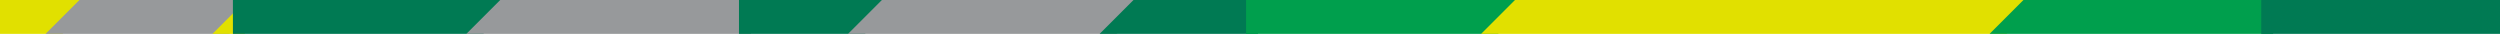 <?xml version="1.0" encoding="UTF-8" standalone="no"?>
<!-- Created with Inkscape (http://www.inkscape.org/) -->

<svg
   width="169.93mm"
   height="2.302mm"
   viewBox="0 0 169.93 2.302"
   version="1.1"
   id="svg1"
   inkscape:version="1.1.2 (b8e25be833, 2022-02-05)"
   sodipodi:docname="sja-bottom.svg"
   xmlns:inkscape="http://www.inkscape.org/namespaces/inkscape"
   xmlns:sodipodi="http://sodipodi.sourceforge.net/DTD/sodipodi-0.dtd"
   xmlns="http://www.w3.org/2000/svg"
   xmlns:svg="http://www.w3.org/2000/svg">
  <sodipodi:namedview
     id="namedview1"
     pagecolor="#ffffff"
     bordercolor="#000000"
     borderopacity="0.25"
     inkscape:showpageshadow="2"
     inkscape:pageopacity="0.0"
     inkscape:pagecheckerboard="0"
     inkscape:deskcolor="#d1d1d1"
     inkscape:document-units="mm"
     inkscape:zoom="1.4142136"
     inkscape:cx="218.14244"
     inkscape:cy="43.133514"
     inkscape:window-width="1920"
     inkscape:window-height="1009"
     inkscape:window-x="-8"
     inkscape:window-y="-8"
     inkscape:window-maximized="1"
     inkscape:current-layer="g18184"
     inkscape:pageshadow="2"
     showgrid="false"
     fit-margin-top="0"
     fit-margin-left="0"
     fit-margin-right="0"
     fit-margin-bottom="0" />
  <defs
     id="defs1">
    <clipPath
       id="clip1">
      <rect
         x="0"
         y="0"
         width="12192000"
         height="6858000"
         id="rect18175" />
    </clipPath>
  </defs>
  <g
     inkscape:label="Layer 1"
     inkscape:groupmode="layer"
     id="layer1"
     transform="translate(-31.536,-188.646)">
    <g
       transform="matrix(1.3922232e-5,0,0,1.3922232e-5,31.668,95.324)"
       id="g18184">
      <g
         id="g7831">
        <path
           id="rect2164"
           style="fill:#e1e000;fill-opacity:1;stroke:#e1e000;stroke-width:3.054;stroke-miterlimit:4;stroke-dasharray:none;stroke-opacity:1"
           d="M 20.541,354.238 H 1.027 v 5.646 H 14.895 Z"
           transform="scale(19004.376)" />
        <path
           id="path5107"
           style="fill:#97999b;fill-opacity:1;stroke:#97999b;stroke-width:3.053;stroke-opacity:1"
           d="M 60.863,354.238 H 20.541 l -5.646,5.646 h 42.885 l 3.084,-3.082 z"
           transform="scale(19004.376)" />
        <path
           id="path5110"
           style="fill:#e1e000;fill-opacity:1;stroke:#e1e000;stroke-width:3.053;stroke-opacity:1"
           d="m 60.863,359.885 v -3.082 l -3.084,3.082 z"
           transform="scale(19004.376)" />
        <path
           id="path5113"
           style="fill:#007a53;fill-opacity:1;stroke:#007a53;stroke-width:3.053;stroke-opacity:1"
           d="M 128.641,354.238 H 60.863 v 2.564 3.082 h 62.133 z"
           transform="scale(19004.376)" />
        <path
           id="path5116"
           style="fill:#97999b;fill-opacity:1;stroke:#97999b;stroke-width:3.053;stroke-opacity:1"
           d="m 190.873,354.238 h -62.232 l -5.645,5.646 h 67.877 z"
           transform="scale(19004.376)" />
        <path
           id="path5119"
           style="fill:#007a53;fill-opacity:1;stroke:#007a53;stroke-width:3.053;stroke-opacity:1"
           d="m 226.699,354.238 h -35.826 v 5.646 h 30.18 z"
           transform="scale(19004.376)" />
        <path
           id="path5122"
           style="fill:#97999b;fill-opacity:0.995;stroke:#97999b;stroke-width:3.053;stroke-opacity:1"
           d="m 291.332,354.238 h -64.633 l -5.646,5.646 h 64.633 z"
           transform="scale(19004.376)" />
        <path
           id="path5125"
           style="fill:#007a53;fill-opacity:1;stroke:#007a53;stroke-width:3.053;stroke-opacity:1"
           d="m 321.146,354.238 h -29.814 l -5.646,5.646 h 35.461 z"
           transform="scale(19004.376)" />
        <path
           id="path5128"
           style="fill:#009f4d;fill-opacity:1;stroke:#009f4d;stroke-width:3.053;stroke-opacity:1"
           d="m 389.34,354.238 h -68.193 v 5.646 h 62.547 z"
           transform="scale(19004.376)" />
        <path
           id="path5131"
           style="fill:#e1e000;fill-opacity:1;stroke:#e1e000;stroke-width:3.053;stroke-opacity:1"
           d="M 519.967,354.238 H 389.34 l -5.646,5.646 h 130.627 z"
           transform="scale(19004.376)" />
        <path
           id="path5134"
           style="fill:#009f4d;fill-opacity:1;stroke:#009f4d;stroke-width:3.053;stroke-opacity:1"
           d="M 581.949,354.238 H 519.967 l -5.646,5.646 h 67.629 z"
           transform="scale(19004.376)" />
        <path
           id="path7430"
           style="fill:#007a53;fill-opacity:1;stroke:#007a53;stroke-width:3.053;stroke-opacity:1"
           d="m 581.949,354.238 v 5.646 h 58.281 v -5.646 z"
           transform="scale(19004.376)" />
      </g>
    </g>
  </g>
</svg>
